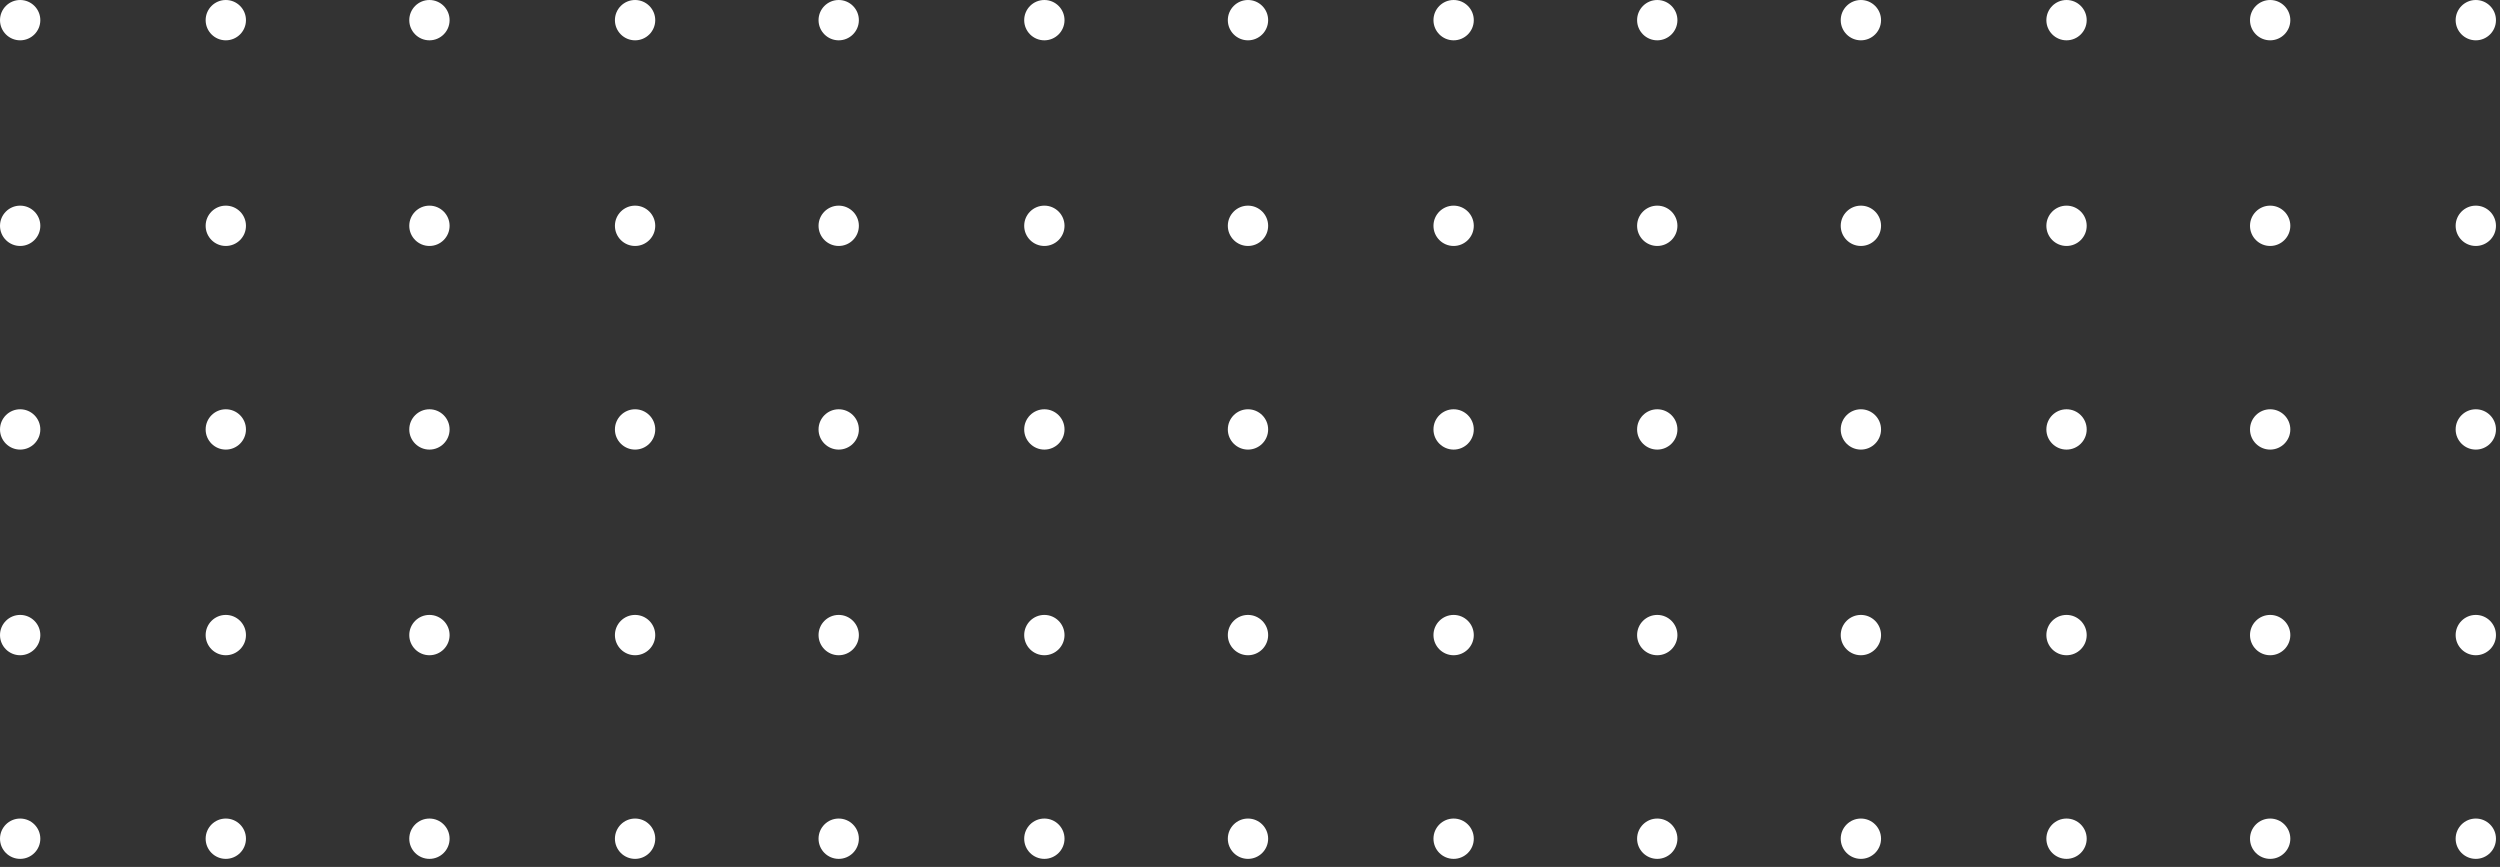 <svg width="124" height="43" viewBox="0 0 124 43" fill="none" xmlns="http://www.w3.org/2000/svg">
<rect x="0" y="0" width="124" height="43" fill="#333333" stroke="none"/>
<path d="M1 2C1.552 2 2 1.552 2 1C2 0.448 1.552 0 1 0C0.448 0 0 0.448 0 1C0 1.552 0.448 2 1 2Z" fill="white"/>
<path d="M11.2 2C11.752 2 12.2 1.552 12.2 1C12.2 0.448 11.752 0 11.2 0C10.648 0 10.2 0.448 10.2 1C10.2 1.552 10.648 2 11.2 2Z" fill="white"/>
<path d="M21.3 2C21.852 2 22.3 1.552 22.3 1C22.3 0.448 21.852 0 21.3 0C20.748 0 20.3 0.448 20.3 1C20.3 1.552 20.748 2 21.3 2Z" fill="white"/>
<path d="M31.5 2C32.052 2 32.5 1.552 32.5 1C32.5 0.448 32.052 0 31.5 0C30.948 0 30.5 0.448 30.5 1C30.5 1.552 30.948 2 31.5 2Z" fill="white"/>
<path d="M41.6 2C42.152 2 42.6 1.552 42.6 1C42.6 0.448 42.152 0 41.6 0C41.048 0 40.6 0.448 40.6 1C40.6 1.552 41.048 2 41.6 2Z" fill="white"/>
<path d="M51.8 2C52.352 2 52.8 1.552 52.8 1C52.8 0.448 52.352 0 51.8 0C51.248 0 50.8 0.448 50.8 1C50.8 1.552 51.248 2 51.8 2Z" fill="white"/>
<path d="M61.9 2C62.452 2 62.9 1.552 62.9 1C62.9 0.448 62.452 0 61.9 0C61.348 0 60.9 0.448 60.9 1C60.9 1.552 61.348 2 61.9 2Z" fill="white"/>
<path d="M72.1 2C72.652 2 73.1 1.552 73.1 1C73.1 0.448 72.652 0 72.1 0C71.548 0 71.1 0.448 71.1 1C71.1 1.552 71.548 2 72.1 2Z" fill="white"/>
<path d="M82.2 2C82.752 2 83.2 1.552 83.2 1C83.2 0.448 82.752 0 82.2 0C81.648 0 81.2 0.448 81.2 1C81.2 1.552 81.648 2 82.2 2Z" fill="white"/>
<path d="M92.3 2C92.852 2 93.3 1.552 93.3 1C93.3 0.448 92.852 0 92.3 0C91.748 0 91.3 0.448 91.3 1C91.3 1.552 91.748 2 92.3 2Z" fill="white"/>
<path d="M102.5 2C103.052 2 103.5 1.552 103.5 1C103.5 0.448 103.052 0 102.5 0C101.948 0 101.5 0.448 101.5 1C101.5 1.552 101.948 2 102.5 2Z" fill="white"/>
<path d="M112.6 2C113.152 2 113.6 1.552 113.6 1C113.6 0.448 113.152 0 112.6 0C112.048 0 111.6 0.448 111.6 1C111.6 1.552 112.048 2 112.6 2Z" fill="white"/>
<path d="M122.8 2C123.352 2 123.8 1.552 123.8 1C123.8 0.448 123.352 0 122.8 0C122.248 0 121.8 0.448 121.8 1C121.8 1.552 122.248 2 122.8 2Z" fill="white"/>
<path d="M1 12.2C1.552 12.2 2 11.752 2 11.2C2 10.648 1.552 10.2 1 10.2C0.448 10.2 0 10.648 0 11.2C0 11.752 0.448 12.2 1 12.2Z" fill="white"/>
<path d="M11.2 12.2C11.752 12.2 12.2 11.752 12.2 11.2C12.2 10.648 11.752 10.2 11.2 10.2C10.648 10.2 10.2 10.648 10.2 11.2C10.2 11.752 10.648 12.2 11.2 12.2Z" fill="white"/>
<path d="M21.3 12.2C21.852 12.2 22.3 11.752 22.3 11.2C22.3 10.648 21.852 10.2 21.3 10.2C20.748 10.2 20.3 10.648 20.3 11.2C20.3 11.752 20.748 12.2 21.3 12.2Z" fill="white"/>
<path d="M31.5 12.2C32.052 12.2 32.5 11.752 32.5 11.2C32.5 10.648 32.052 10.2 31.5 10.2C30.948 10.2 30.5 10.648 30.5 11.2C30.5 11.752 30.948 12.2 31.5 12.2Z" fill="white"/>
<path d="M41.6 12.2C42.152 12.2 42.6 11.752 42.6 11.2C42.6 10.648 42.152 10.2 41.6 10.2C41.048 10.2 40.6 10.648 40.6 11.2C40.6 11.752 41.048 12.2 41.6 12.2Z" fill="white"/>
<path d="M51.8 12.2C52.352 12.2 52.8 11.752 52.8 11.2C52.8 10.648 52.352 10.2 51.8 10.2C51.248 10.2 50.8 10.648 50.8 11.2C50.8 11.752 51.248 12.2 51.8 12.2Z" fill="white"/>
<path d="M61.9 12.2C62.452 12.2 62.9 11.752 62.9 11.2C62.9 10.648 62.452 10.2 61.9 10.2C61.348 10.2 60.9 10.648 60.9 11.2C60.9 11.752 61.348 12.2 61.9 12.2Z" fill="white"/>
<path d="M72.1 12.2C72.652 12.2 73.1 11.752 73.1 11.2C73.1 10.648 72.652 10.2 72.1 10.2C71.548 10.2 71.1 10.648 71.1 11.2C71.1 11.752 71.548 12.2 72.1 12.2Z" fill="white"/>
<path d="M82.2 12.2C82.752 12.2 83.2 11.752 83.2 11.2C83.2 10.648 82.752 10.2 82.2 10.2C81.648 10.2 81.2 10.648 81.2 11.2C81.2 11.752 81.648 12.2 82.2 12.2Z" fill="white"/>
<path d="M92.3 12.2C92.852 12.2 93.3 11.752 93.3 11.2C93.3 10.648 92.852 10.2 92.3 10.2C91.748 10.2 91.3 10.648 91.3 11.2C91.3 11.752 91.748 12.2 92.3 12.2Z" fill="white"/>
<path d="M102.5 12.2C103.052 12.2 103.5 11.752 103.5 11.2C103.5 10.648 103.052 10.2 102.5 10.2C101.948 10.2 101.5 10.648 101.5 11.2C101.5 11.752 101.948 12.2 102.5 12.2Z" fill="white"/>
<path d="M112.6 12.2C113.152 12.2 113.6 11.752 113.6 11.2C113.6 10.648 113.152 10.2 112.6 10.2C112.048 10.2 111.6 10.648 111.6 11.2C111.6 11.752 112.048 12.2 112.6 12.2Z" fill="white"/>
<path d="M122.8 12.2C123.352 12.2 123.8 11.752 123.8 11.2C123.8 10.648 123.352 10.2 122.8 10.2C122.248 10.2 121.8 10.648 121.8 11.2C121.8 11.752 122.248 12.2 122.8 12.2Z" fill="white"/>
<path d="M1 22.3C1.552 22.3 2 21.852 2 21.3C2 20.748 1.552 20.3 1 20.3C0.448 20.3 0 20.748 0 21.3C0 21.852 0.448 22.3 1 22.3Z" fill="white"/>
<path d="M11.2 22.3C11.752 22.3 12.2 21.852 12.2 21.3C12.2 20.748 11.752 20.3 11.2 20.3C10.648 20.3 10.2 20.748 10.2 21.3C10.2 21.852 10.648 22.3 11.2 22.3Z" fill="white"/>
<path d="M21.3 22.3C21.852 22.3 22.3 21.852 22.3 21.3C22.3 20.748 21.852 20.3 21.3 20.3C20.748 20.3 20.3 20.748 20.3 21.3C20.3 21.852 20.748 22.3 21.3 22.3Z" fill="white"/>
<path d="M31.5 22.3C32.052 22.3 32.5 21.852 32.5 21.3C32.5 20.748 32.052 20.3 31.5 20.3C30.948 20.3 30.5 20.748 30.5 21.3C30.5 21.852 30.948 22.3 31.5 22.3Z" fill="white"/>
<path d="M41.6 22.3C42.152 22.3 42.6 21.852 42.6 21.3C42.6 20.748 42.152 20.3 41.6 20.3C41.048 20.3 40.6 20.748 40.6 21.3C40.6 21.852 41.048 22.3 41.6 22.3Z" fill="white"/>
<path d="M51.8 22.3C52.352 22.3 52.8 21.852 52.8 21.3C52.8 20.748 52.352 20.3 51.8 20.3C51.248 20.3 50.8 20.748 50.8 21.3C50.8 21.852 51.248 22.3 51.8 22.3Z" fill="white"/>
<path d="M61.9 22.3C62.452 22.3 62.9 21.852 62.9 21.3C62.9 20.748 62.452 20.3 61.9 20.3C61.348 20.3 60.9 20.748 60.9 21.3C60.9 21.852 61.348 22.3 61.9 22.3Z" fill="white"/>
<path d="M72.1 22.3C72.652 22.3 73.1 21.852 73.1 21.3C73.1 20.748 72.652 20.3 72.1 20.3C71.548 20.3 71.1 20.748 71.1 21.3C71.1 21.852 71.548 22.3 72.1 22.3Z" fill="white"/>
<path d="M82.2 22.3C82.752 22.3 83.2 21.852 83.2 21.3C83.2 20.748 82.752 20.3 82.2 20.3C81.648 20.3 81.2 20.748 81.2 21.3C81.2 21.852 81.648 22.3 82.2 22.3Z" fill="white"/>
<path d="M92.3 22.3C92.852 22.3 93.3 21.852 93.3 21.3C93.3 20.748 92.852 20.3 92.3 20.3C91.748 20.3 91.3 20.748 91.3 21.3C91.3 21.852 91.748 22.3 92.3 22.3Z" fill="white"/>
<path d="M102.5 22.3C103.052 22.3 103.5 21.852 103.5 21.3C103.5 20.748 103.052 20.3 102.5 20.3C101.948 20.3 101.5 20.748 101.5 21.3C101.5 21.852 101.948 22.3 102.5 22.3Z" fill="white"/>
<path d="M112.6 22.3C113.152 22.3 113.6 21.852 113.6 21.3C113.6 20.748 113.152 20.3 112.6 20.3C112.048 20.3 111.6 20.748 111.6 21.3C111.6 21.852 112.048 22.3 112.6 22.3Z" fill="white"/>
<path d="M122.8 22.3C123.352 22.3 123.8 21.852 123.8 21.3C123.8 20.748 123.352 20.3 122.8 20.3C122.248 20.3 121.8 20.748 121.8 21.3C121.8 21.852 122.248 22.3 122.8 22.3Z" fill="white"/>
<path d="M1 32.5C1.552 32.5 2 32.052 2 31.5C2 30.948 1.552 30.5 1 30.5C0.448 30.5 0 30.948 0 31.5C0 32.052 0.448 32.5 1 32.5Z" fill="white"/>
<path d="M11.2 32.5C11.752 32.5 12.2 32.052 12.2 31.5C12.2 30.948 11.752 30.5 11.2 30.5C10.648 30.5 10.2 30.948 10.2 31.5C10.2 32.052 10.648 32.5 11.2 32.5Z" fill="white"/>
<path d="M21.3 32.5C21.852 32.5 22.3 32.052 22.3 31.5C22.3 30.948 21.852 30.5 21.3 30.5C20.748 30.5 20.3 30.948 20.3 31.5C20.3 32.052 20.748 32.5 21.3 32.5Z" fill="white"/>
<path d="M31.5 32.5C32.052 32.5 32.5 32.052 32.5 31.5C32.5 30.948 32.052 30.5 31.5 30.5C30.948 30.5 30.5 30.948 30.5 31.5C30.5 32.052 30.948 32.5 31.5 32.5Z" fill="white"/>
<path d="M41.6 32.5C42.152 32.5 42.6 32.052 42.6 31.5C42.6 30.948 42.152 30.5 41.6 30.5C41.048 30.5 40.6 30.948 40.6 31.5C40.6 32.052 41.048 32.5 41.6 32.5Z" fill="white"/>
<path d="M51.8 32.5C52.352 32.5 52.8 32.052 52.8 31.5C52.8 30.948 52.352 30.5 51.8 30.5C51.248 30.5 50.8 30.948 50.8 31.5C50.8 32.052 51.248 32.5 51.8 32.5Z" fill="white"/>
<path d="M61.9 32.5C62.452 32.5 62.9 32.052 62.9 31.5C62.9 30.948 62.452 30.5 61.9 30.5C61.348 30.5 60.9 30.948 60.9 31.5C60.9 32.052 61.348 32.5 61.9 32.5Z" fill="white"/>
<path d="M72.1 32.5C72.652 32.5 73.1 32.052 73.1 31.5C73.1 30.948 72.652 30.5 72.1 30.5C71.548 30.5 71.1 30.948 71.1 31.5C71.1 32.052 71.548 32.5 72.1 32.5Z" fill="white"/>
<path d="M82.2 32.5C82.752 32.5 83.2 32.052 83.2 31.5C83.2 30.948 82.752 30.5 82.2 30.5C81.648 30.5 81.2 30.948 81.2 31.5C81.2 32.052 81.648 32.5 82.2 32.5Z" fill="white"/>
<path d="M92.3 32.5C92.852 32.5 93.3 32.052 93.3 31.5C93.3 30.948 92.852 30.5 92.3 30.5C91.748 30.5 91.3 30.948 91.3 31.5C91.3 32.052 91.748 32.5 92.3 32.5Z" fill="white"/>
<path d="M102.5 32.5C103.052 32.5 103.5 32.052 103.5 31.5C103.5 30.948 103.052 30.5 102.5 30.5C101.948 30.5 101.5 30.948 101.5 31.5C101.5 32.052 101.948 32.5 102.5 32.5Z" fill="white"/>
<path d="M112.6 32.5C113.152 32.5 113.6 32.052 113.6 31.5C113.6 30.948 113.152 30.5 112.6 30.5C112.048 30.5 111.6 30.948 111.6 31.5C111.6 32.052 112.048 32.5 112.6 32.5Z" fill="white"/>
<path d="M122.8 32.5C123.352 32.5 123.8 32.052 123.8 31.5C123.8 30.948 123.352 30.5 122.8 30.5C122.248 30.5 121.8 30.948 121.8 31.5C121.8 32.052 122.248 32.5 122.8 32.5Z" fill="white"/>
<path d="M1 42.6C1.552 42.6 2 42.152 2 41.6C2 41.048 1.552 40.6 1 40.6C0.448 40.6 0 41.048 0 41.6C0 42.152 0.448 42.6 1 42.6Z" fill="white"/>
<path d="M11.2 42.6C11.752 42.6 12.2 42.152 12.2 41.6C12.2 41.048 11.752 40.6 11.2 40.6C10.648 40.6 10.2 41.048 10.2 41.6C10.2 42.152 10.648 42.6 11.2 42.6Z" fill="white"/>
<path d="M21.3 42.6C21.852 42.6 22.3 42.152 22.3 41.6C22.3 41.048 21.852 40.6 21.3 40.6C20.748 40.6 20.3 41.048 20.3 41.6C20.3 42.152 20.748 42.6 21.3 42.6Z" fill="white"/>
<path d="M31.5 42.6C32.052 42.6 32.5 42.152 32.5 41.6C32.5 41.048 32.052 40.6 31.5 40.6C30.948 40.6 30.5 41.048 30.5 41.6C30.5 42.152 30.948 42.6 31.5 42.6Z" fill="white"/>
<path d="M41.6 42.6C42.152 42.6 42.6 42.152 42.6 41.6C42.6 41.048 42.152 40.6 41.6 40.6C41.048 40.6 40.6 41.048 40.6 41.6C40.6 42.152 41.048 42.6 41.6 42.6Z" fill="white"/>
<path d="M51.8 42.6C52.352 42.6 52.8 42.152 52.8 41.6C52.8 41.048 52.352 40.6 51.8 40.6C51.248 40.6 50.8 41.048 50.8 41.6C50.8 42.152 51.248 42.6 51.8 42.6Z" fill="white"/>
<path d="M61.9 42.6C62.452 42.6 62.9 42.152 62.9 41.6C62.9 41.048 62.452 40.6 61.9 40.6C61.348 40.6 60.9 41.048 60.9 41.6C60.9 42.152 61.348 42.6 61.9 42.6Z" fill="white"/>
<path d="M72.1 42.6C72.652 42.6 73.1 42.152 73.1 41.6C73.1 41.048 72.652 40.6 72.1 40.6C71.548 40.6 71.1 41.048 71.1 41.6C71.1 42.152 71.548 42.6 72.1 42.6Z" fill="white"/>
<path d="M82.2 42.6C82.752 42.6 83.2 42.152 83.2 41.6C83.2 41.048 82.752 40.6 82.2 40.6C81.648 40.6 81.2 41.048 81.2 41.6C81.2 42.152 81.648 42.6 82.2 42.6Z" fill="white"/>
<path d="M92.3 42.6C92.852 42.6 93.3 42.152 93.3 41.6C93.3 41.048 92.852 40.6 92.3 40.6C91.748 40.6 91.3 41.048 91.3 41.6C91.3 42.152 91.748 42.6 92.3 42.6Z" fill="white"/>
<path d="M102.5 42.6C103.052 42.6 103.5 42.152 103.5 41.6C103.5 41.048 103.052 40.6 102.5 40.6C101.948 40.6 101.5 41.048 101.5 41.6C101.5 42.152 101.948 42.6 102.5 42.6Z" fill="white"/>
<path d="M112.6 42.6C113.152 42.6 113.6 42.152 113.6 41.6C113.6 41.048 113.152 40.6 112.6 40.6C112.048 40.6 111.6 41.048 111.6 41.6C111.6 42.152 112.048 42.6 112.6 42.6Z" fill="white"/>
<path d="M122.8 42.6C123.352 42.6 123.8 42.152 123.8 41.6C123.8 41.048 123.352 40.6 122.8 40.6C122.248 40.6 121.8 41.048 121.8 41.6C121.8 42.152 122.248 42.6 122.8 42.6Z" fill="white"/>
</svg>
